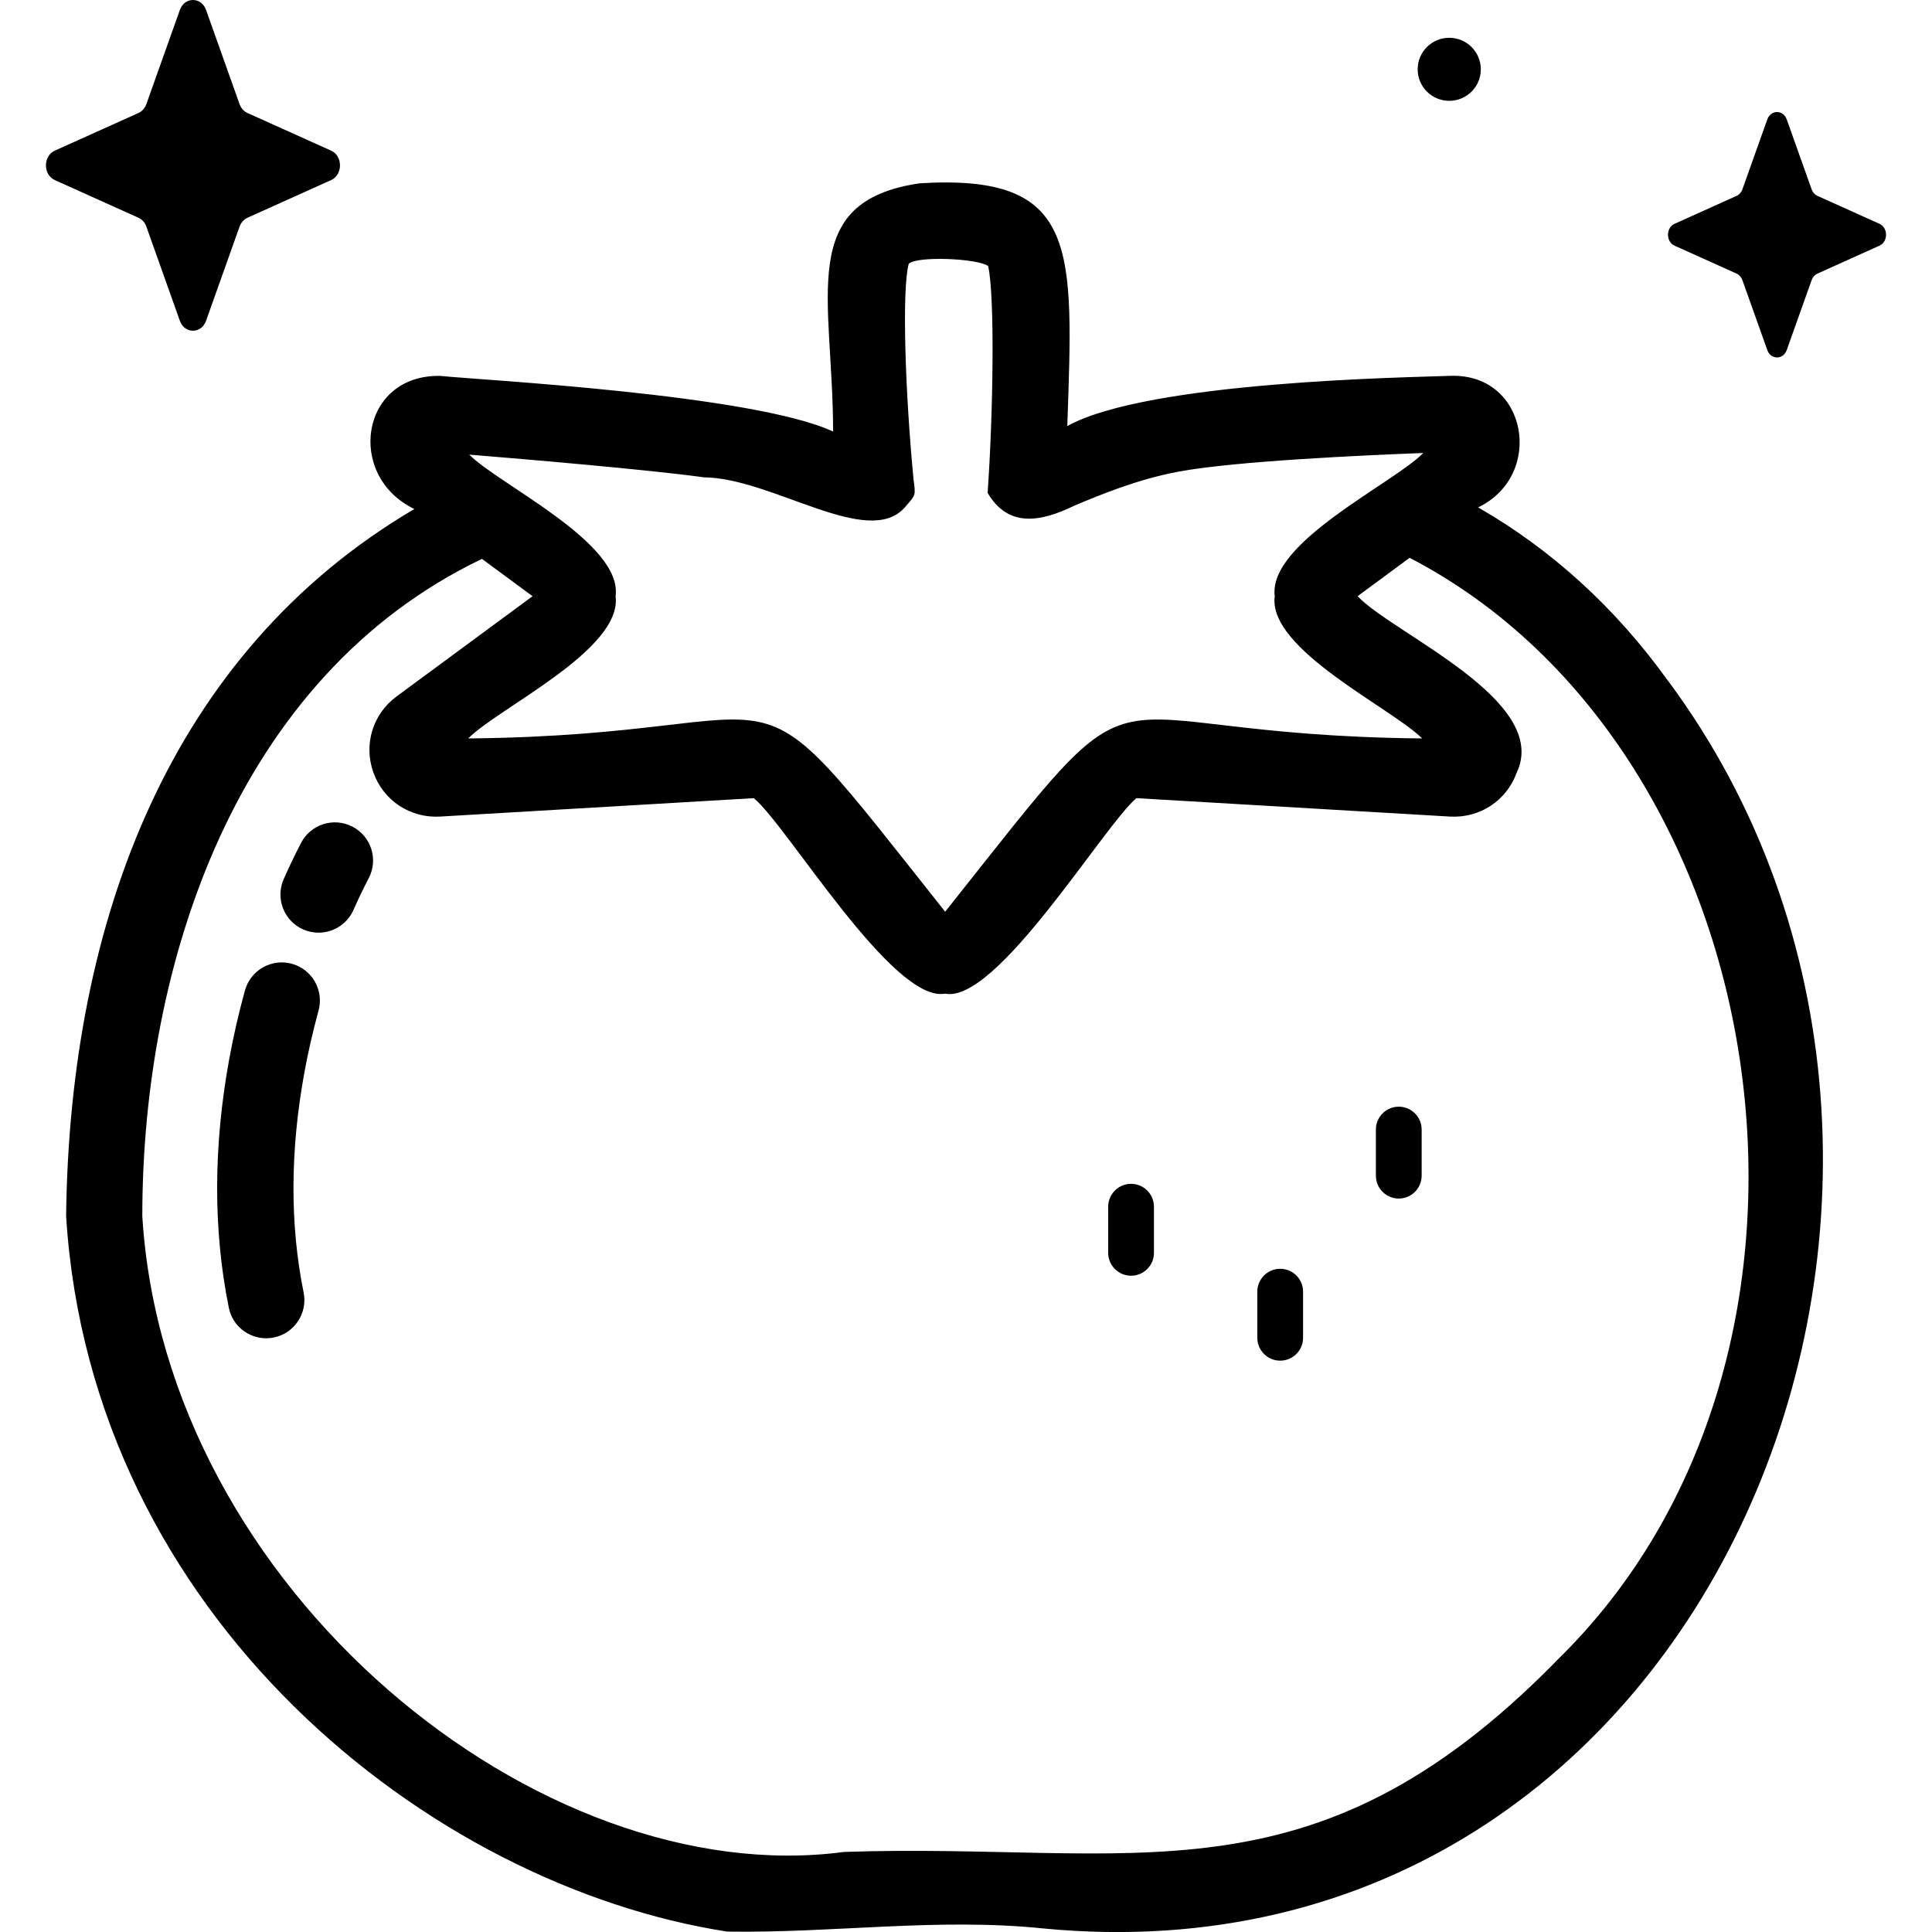 <!-- Generated by IcoMoon.io -->
<svg version="1.1" xmlns="http://www.w3.org/2000/svg" width="32" height="32" viewBox="0 0 32 32">
<title>tomato</title>
<path d="M29.594 1.978l0.412 1.157c0.018 0.050 0.052 0.089 0.096 0.109l1.028 0.463c0.145 0.065 0.145 0.297 0 0.362l-1.028 0.463c-0.044 0.020-0.079 0.059-0.096 0.109l-0.412 1.157c-0.058 0.163-0.264 0.163-0.322 0l-0.412-1.157c-0.018-0.050-0.052-0.089-0.096-0.109l-1.028-0.463c-0.145-0.065-0.145-0.297 0-0.362l1.028-0.463c0.044-0.020 0.079-0.059 0.096-0.109l0.412-1.157c0.058-0.163 0.264-0.163 0.322 0z"></path>
<path d="M24.527 1.148c0 0.289-0.234 0.522-0.523 0.522s-0.523-0.234-0.523-0.522 0.234-0.522 0.523-0.522 0.523 0.234 0.523 0.522z"></path>
<path d="M3.413 0.165l0.555 1.56c0.024 0.067 0.071 0.12 0.13 0.146l1.386 0.624c0.196 0.088 0.196 0.4 0 0.488l-1.386 0.624c-0.059 0.027-0.106 0.080-0.13 0.146l-0.555 1.56c-0.078 0.22-0.356 0.22-0.434 0l-0.555-1.56c-0.024-0.067-0.071-0.12-0.13-0.146l-1.386-0.624c-0.196-0.088-0.196-0.4 0-0.488l1.386-0.624c0.059-0.027 0.106-0.080 0.13-0.146l0.555-1.56c0.078-0.22 0.356-0.22 0.434 0z"></path>
<path d="M27.625 11.273c-0.872-1.212-1.929-2.172-3.143-2.869 1.107-0.529 0.822-2.219-0.452-2.179-0.694 0.026-5.017 0.089-6.352 0.832 0.098-2.944 0.207-4.183-2.446-4.021-2.050 0.3-1.437 1.872-1.433 4.112-1.323-0.617-5.858-0.854-6.509-0.922-1.324-0.024-1.567 1.656-0.427 2.205-4.026 2.366-5.71 6.797-5.768 11.712 0.416 6.635 6.014 11.084 10.947 11.85 1.755 0.029 3.488-0.233 5.235-0.052 11.123 1.070 16.461-12.434 10.35-20.667zM11.654 7.906c1.136 0.007 2.729 1.197 3.337 0.493 0.182-0.209 0.175-0.187 0.14-0.46-0.136-1.412-0.197-3.139-0.079-3.571 0.137-0.131 1.143-0.089 1.315 0.039 0.112 0.492 0.084 2.441-0.009 3.757 0.337 0.57 0.858 0.494 1.444 0.208 0.411-0.172 1.033-0.433 1.723-0.561 0.945-0.175 3.077-0.271 4.049-0.308-0.498 0.507-2.576 1.481-2.46 2.371-0.122 0.882 1.951 1.861 2.441 2.357-5.858-0.058-4.322-1.634-7.9 2.87-3.576-4.505-2.050-2.927-7.9-2.87 0.498-0.506 2.556-1.468 2.441-2.357 0.121-0.881-1.934-1.849-2.424-2.344 0.965 0.079 2.914 0.244 3.882 0.375zM25.76 27.53c-4.043 4.106-6.965 2.98-11.783 3.144-5.034 0.671-11.239-4.334-11.62-10.531 0-4.18 1.547-8.933 5.626-10.886l0.838 0.618-2.252 1.66c-0.397 0.292-0.551 0.8-0.383 1.264s0.61 0.754 1.103 0.726l5.196-0.305c0.547 0.445 2.302 3.399 3.169 3.238 0.856 0.17 2.638-2.8 3.169-3.238-0-0 5.195 0.305 5.195 0.305 0.492 0.028 0.935-0.263 1.103-0.726 0.567-1.198-2.032-2.292-2.635-2.924l0.862-0.636c6.144 3.191 7.683 13.197 2.41 18.29z"></path>
<path d="M18.734 21.13c-0.209 0-0.379-0.17-0.379-0.379v-0.764c0-0.209 0.17-0.379 0.379-0.379s0.379 0.17 0.379 0.379v0.764c0 0.209-0.17 0.379-0.379 0.379z"></path>
<path d="M21.204 22.537c-0.209 0-0.379-0.17-0.379-0.379v-0.764c0-0.209 0.17-0.379 0.379-0.379s0.379 0.17 0.379 0.379v0.764c0 0.209-0.17 0.379-0.379 0.379z"></path>
<path d="M23.168 19.852c-0.209 0-0.379-0.17-0.379-0.379v-0.764c0-0.209 0.17-0.379 0.379-0.379s0.379 0.17 0.379 0.379v0.764c0 0.209-0.17 0.379-0.379 0.379z"></path>
<path d="M4.408 22.166c-0.294 0-0.558-0.207-0.618-0.506-0.26-1.281-0.258-2.665 0.006-4.115 0.069-0.378 0.157-0.762 0.261-1.14 0.093-0.336 0.44-0.534 0.777-0.442s0.534 0.44 0.442 0.777c-0.094 0.343-0.174 0.69-0.236 1.032-0.235 1.291-0.239 2.514-0.011 3.636 0.069 0.342-0.151 0.675-0.493 0.745-0.042 0.009-0.085 0.013-0.127 0.013z"></path>
<path d="M5.277 15.448c-0.086 0-0.173-0.017-0.256-0.054-0.319-0.141-0.463-0.515-0.322-0.834 0.090-0.203 0.187-0.404 0.287-0.598 0.161-0.31 0.542-0.431 0.852-0.27s0.431 0.542 0.27 0.852c-0.089 0.171-0.174 0.348-0.254 0.528-0.104 0.236-0.336 0.376-0.578 0.376z"></path>
</svg>
